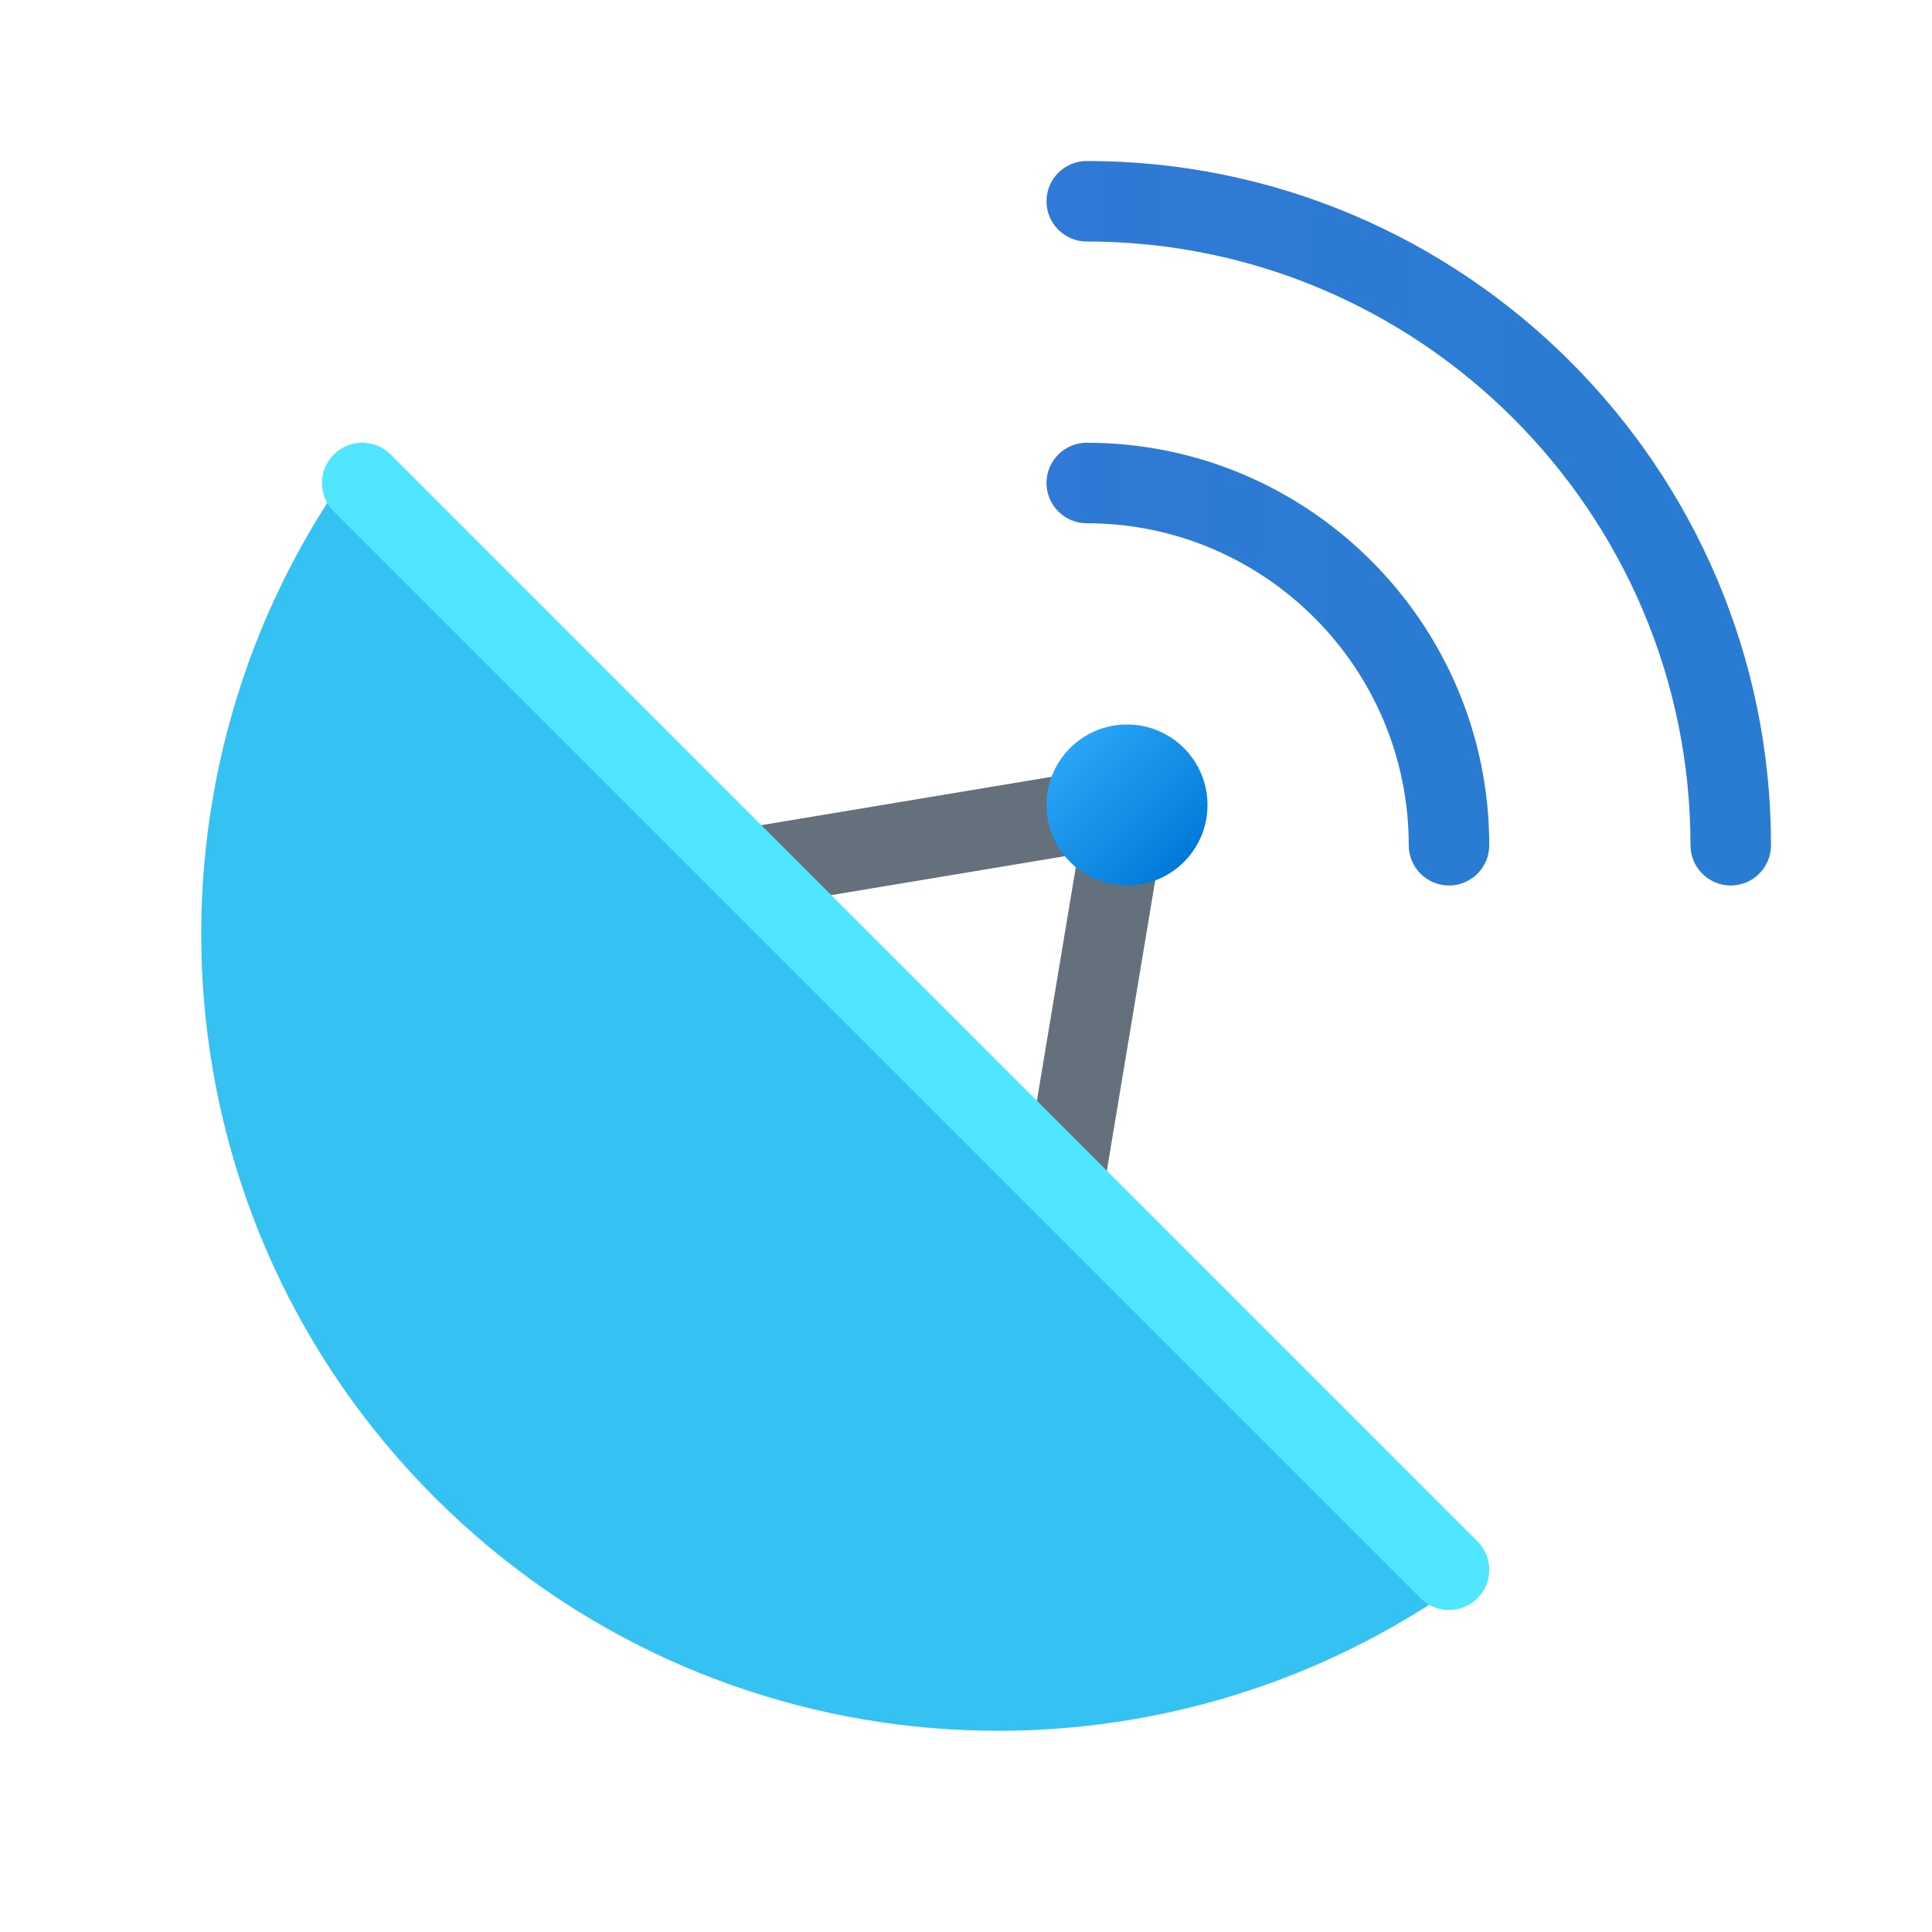 <svg xmlns="http://www.w3.org/2000/svg" viewBox="0 0 48 48" width="300px" height="300px"><path fill="#64717c" d="M9.999,24c-0.48,0-0.904-0.347-0.985-0.835c-0.091-0.545,0.277-1.06,0.822-1.151l18-3	c0.547-0.094,1.061,0.278,1.151,0.822c0.091,0.545-0.277,1.06-0.822,1.151l-18,3C10.109,23.996,10.053,24,9.999,24z"/><path fill="#64717c" d="M25.001,39c-0.054,0-0.11-0.004-0.166-0.014c-0.544-0.091-0.913-0.606-0.822-1.151l3-18	c0.091-0.543,0.603-0.912,1.151-0.822c0.544,0.091,0.913,0.606,0.822,1.151l-3,18C25.905,38.653,25.481,39,25.001,39z"/><path fill="#35c1f1" d="M8.551,11.867c-5.388,7.733-4.65,18.438,2.248,25.335c6.898,6.898,17.602,7.635,25.335,2.248	L8.551,11.867z"/><path fill="#50e6ff" d="M36,40c-0.256,0-0.512-0.098-0.707-0.293l-27-27c-0.391-0.391-0.391-1.023,0-1.414	s1.023-0.391,1.414,0l27,27c0.391,0.391,0.391,1.023,0,1.414C36.512,39.902,36.256,40,36,40z"/><linearGradient id="K94eHz7TULKytI~0dsxn0a" x1="26.613" x2="29.424" y1="18.613" y2="21.424" gradientUnits="userSpaceOnUse"><stop offset="0" stop-color="#2aa4f4"/><stop offset="1" stop-color="#007ad9"/></linearGradient><path fill="url(#K94eHz7TULKytI~0dsxn0a)" d="M28,18c-1.105,0-2,0.895-2,2s0.895,2,2,2c1.105,0,2-0.895,2-2S29.105,18,28,18z"/><linearGradient id="K94eHz7TULKytI~0dsxn0b" x1="26" x2="37" y1="16.5" y2="16.5" gradientUnits="userSpaceOnUse"><stop offset="0" stop-color="#3079d6"/><stop offset="1" stop-color="#297cd2"/></linearGradient><path fill="url(#K94eHz7TULKytI~0dsxn0b)" d="M36,22c-0.552,0-1-0.448-1-1c0-4.411-3.589-8-8-8c-0.552,0-1-0.448-1-1s0.448-1,1-1	c5.514,0,10,4.486,10,10C37,21.552,36.552,22,36,22z"/><linearGradient id="K94eHz7TULKytI~0dsxn0c" x1="26" x2="44" y1="13" y2="13" gradientUnits="userSpaceOnUse"><stop offset="0" stop-color="#3079d6"/><stop offset="1" stop-color="#297cd2"/></linearGradient><path fill="url(#K94eHz7TULKytI~0dsxn0c)" d="M43,22c-0.552,0-1-0.448-1-1c0-8.271-6.729-15-15-15c-0.552,0-1-0.448-1-1s0.448-1,1-1	c9.374,0,17,7.626,17,17C44,21.552,43.552,22,43,22z"/></svg>